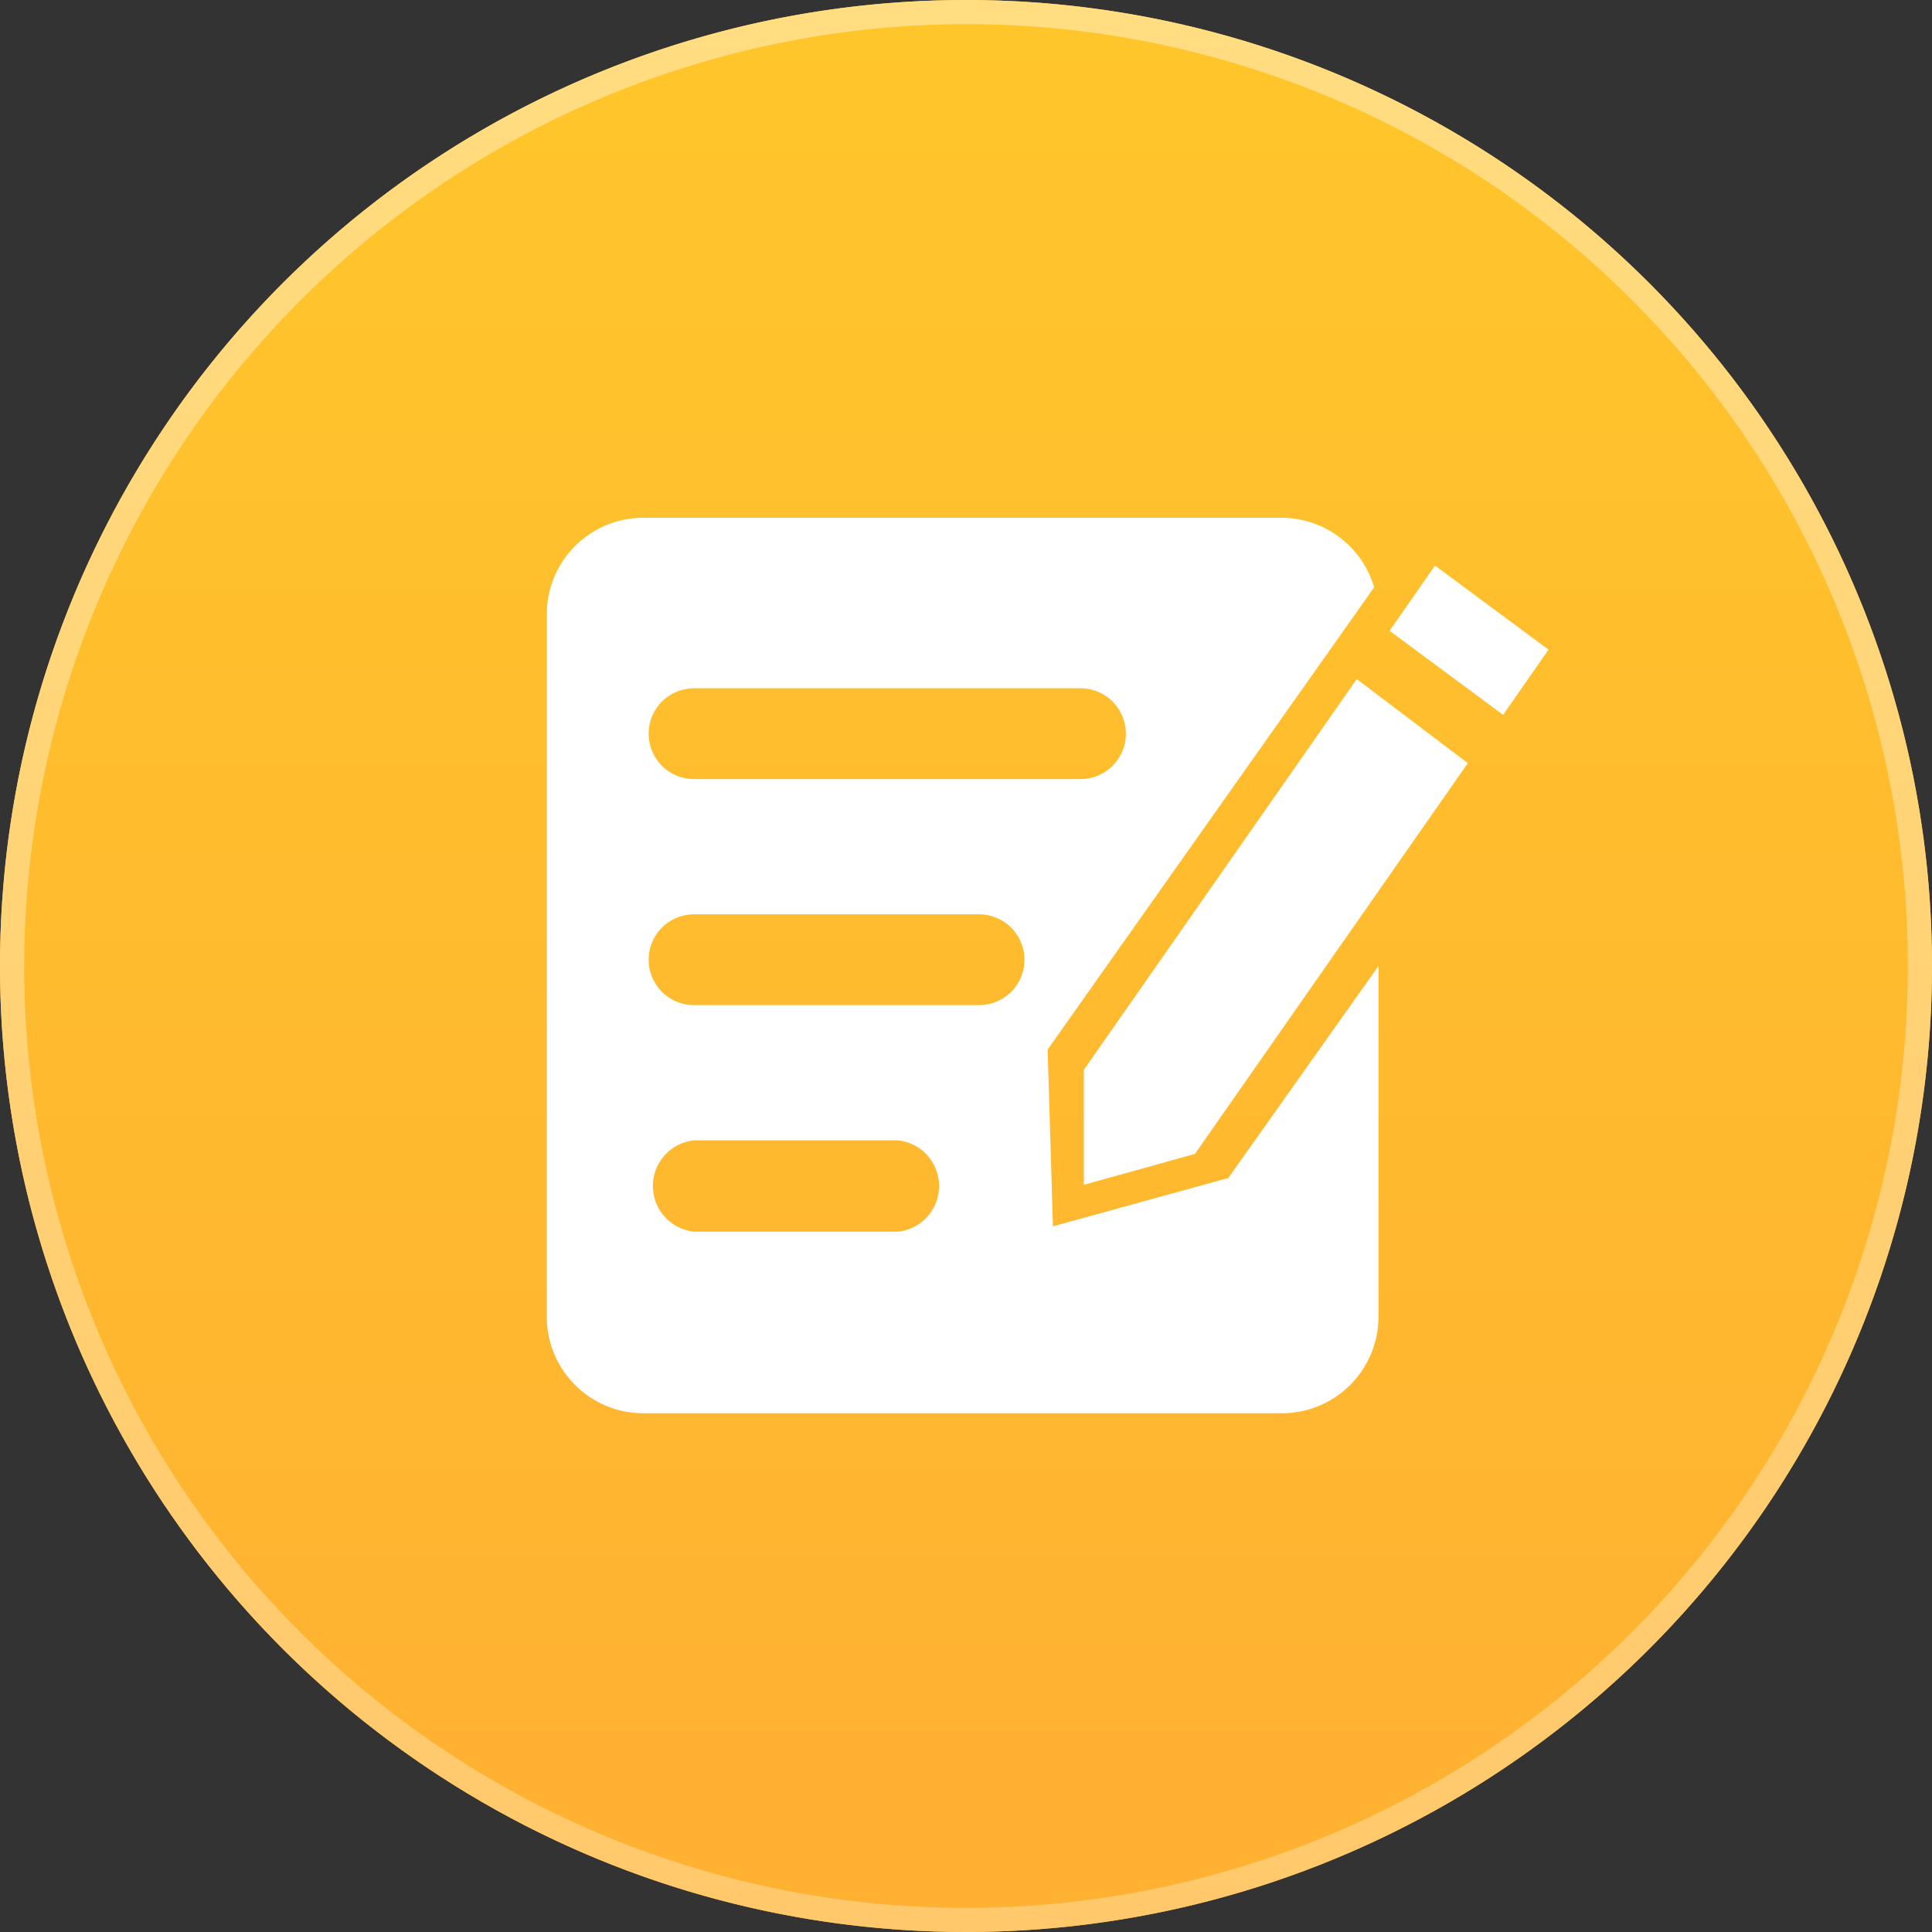 <svg xmlns="http://www.w3.org/2000/svg" xmlns:xlink="http://www.w3.org/1999/xlink" viewBox="0 0 40 40"><rect x="0" y="0" width="40" height="40" fill="#333333" stroke="none"/><defs><style>.cls-1{fill:url(#未命名的渐变_5);}.cls-2{fill:url(#未命名的渐变_20);}.cls-3{fill:#fff;}</style><linearGradient id="未命名的渐变_5" x1="20" y1="0.38" x2="20" y2="40.38" gradientUnits="userSpaceOnUse"><stop offset="0" stop-color="#ffc62b"/><stop offset="1" stop-color="#ffb032"/></linearGradient><linearGradient id="未命名的渐变_20" x1="20" x2="20" y2="40" gradientUnits="userSpaceOnUse"><stop offset="0" stop-color="#ffdd80"/><stop offset="1" stop-color="#ffc86b"/></linearGradient></defs><title>资源 13</title><g id="图层_2" data-name="图层 2"><g id="图层_1-2" data-name="图层 1"><circle class="cls-1" cx="20" cy="20" r="20"/><path class="cls-2" d="M20,.5A19.5,19.5,0,1,1,.5,20,19.53,19.53,0,0,1,20,.5M20,0A20,20,0,1,0,40,20,20,20,0,0,0,20,0Z"/><path class="cls-3" d="M28.09,14.06l-5.65,8.09,0,2.38,2.3-.64,5.65-8.09Zm.68-1,.94-1.35,2.35,1.74-.94,1.35Z"/><path class="cls-3" d="M25.43,24.39l-3.63,1-.11-3.66,6.76-9.57a2,2,0,0,0-1.91-1.44H13.32a2,2,0,0,0-2,2V27.26a2,2,0,0,0,2,2H26.54a2,2,0,0,0,2-2V20l-3.11,4.39ZM14.37,14.25h8a.94.94,0,0,1,0,1.88h-8a.94.94,0,0,1,0-1.88ZM18.59,25.5H14.37a.95.95,0,0,1,0-1.89h4.22a.95.95,0,0,1,0,1.89Zm1.68-4.69h-5.9a.94.94,0,0,1,0-1.88h5.9a.94.94,0,1,1,0,1.88Z"/></g></g></svg>